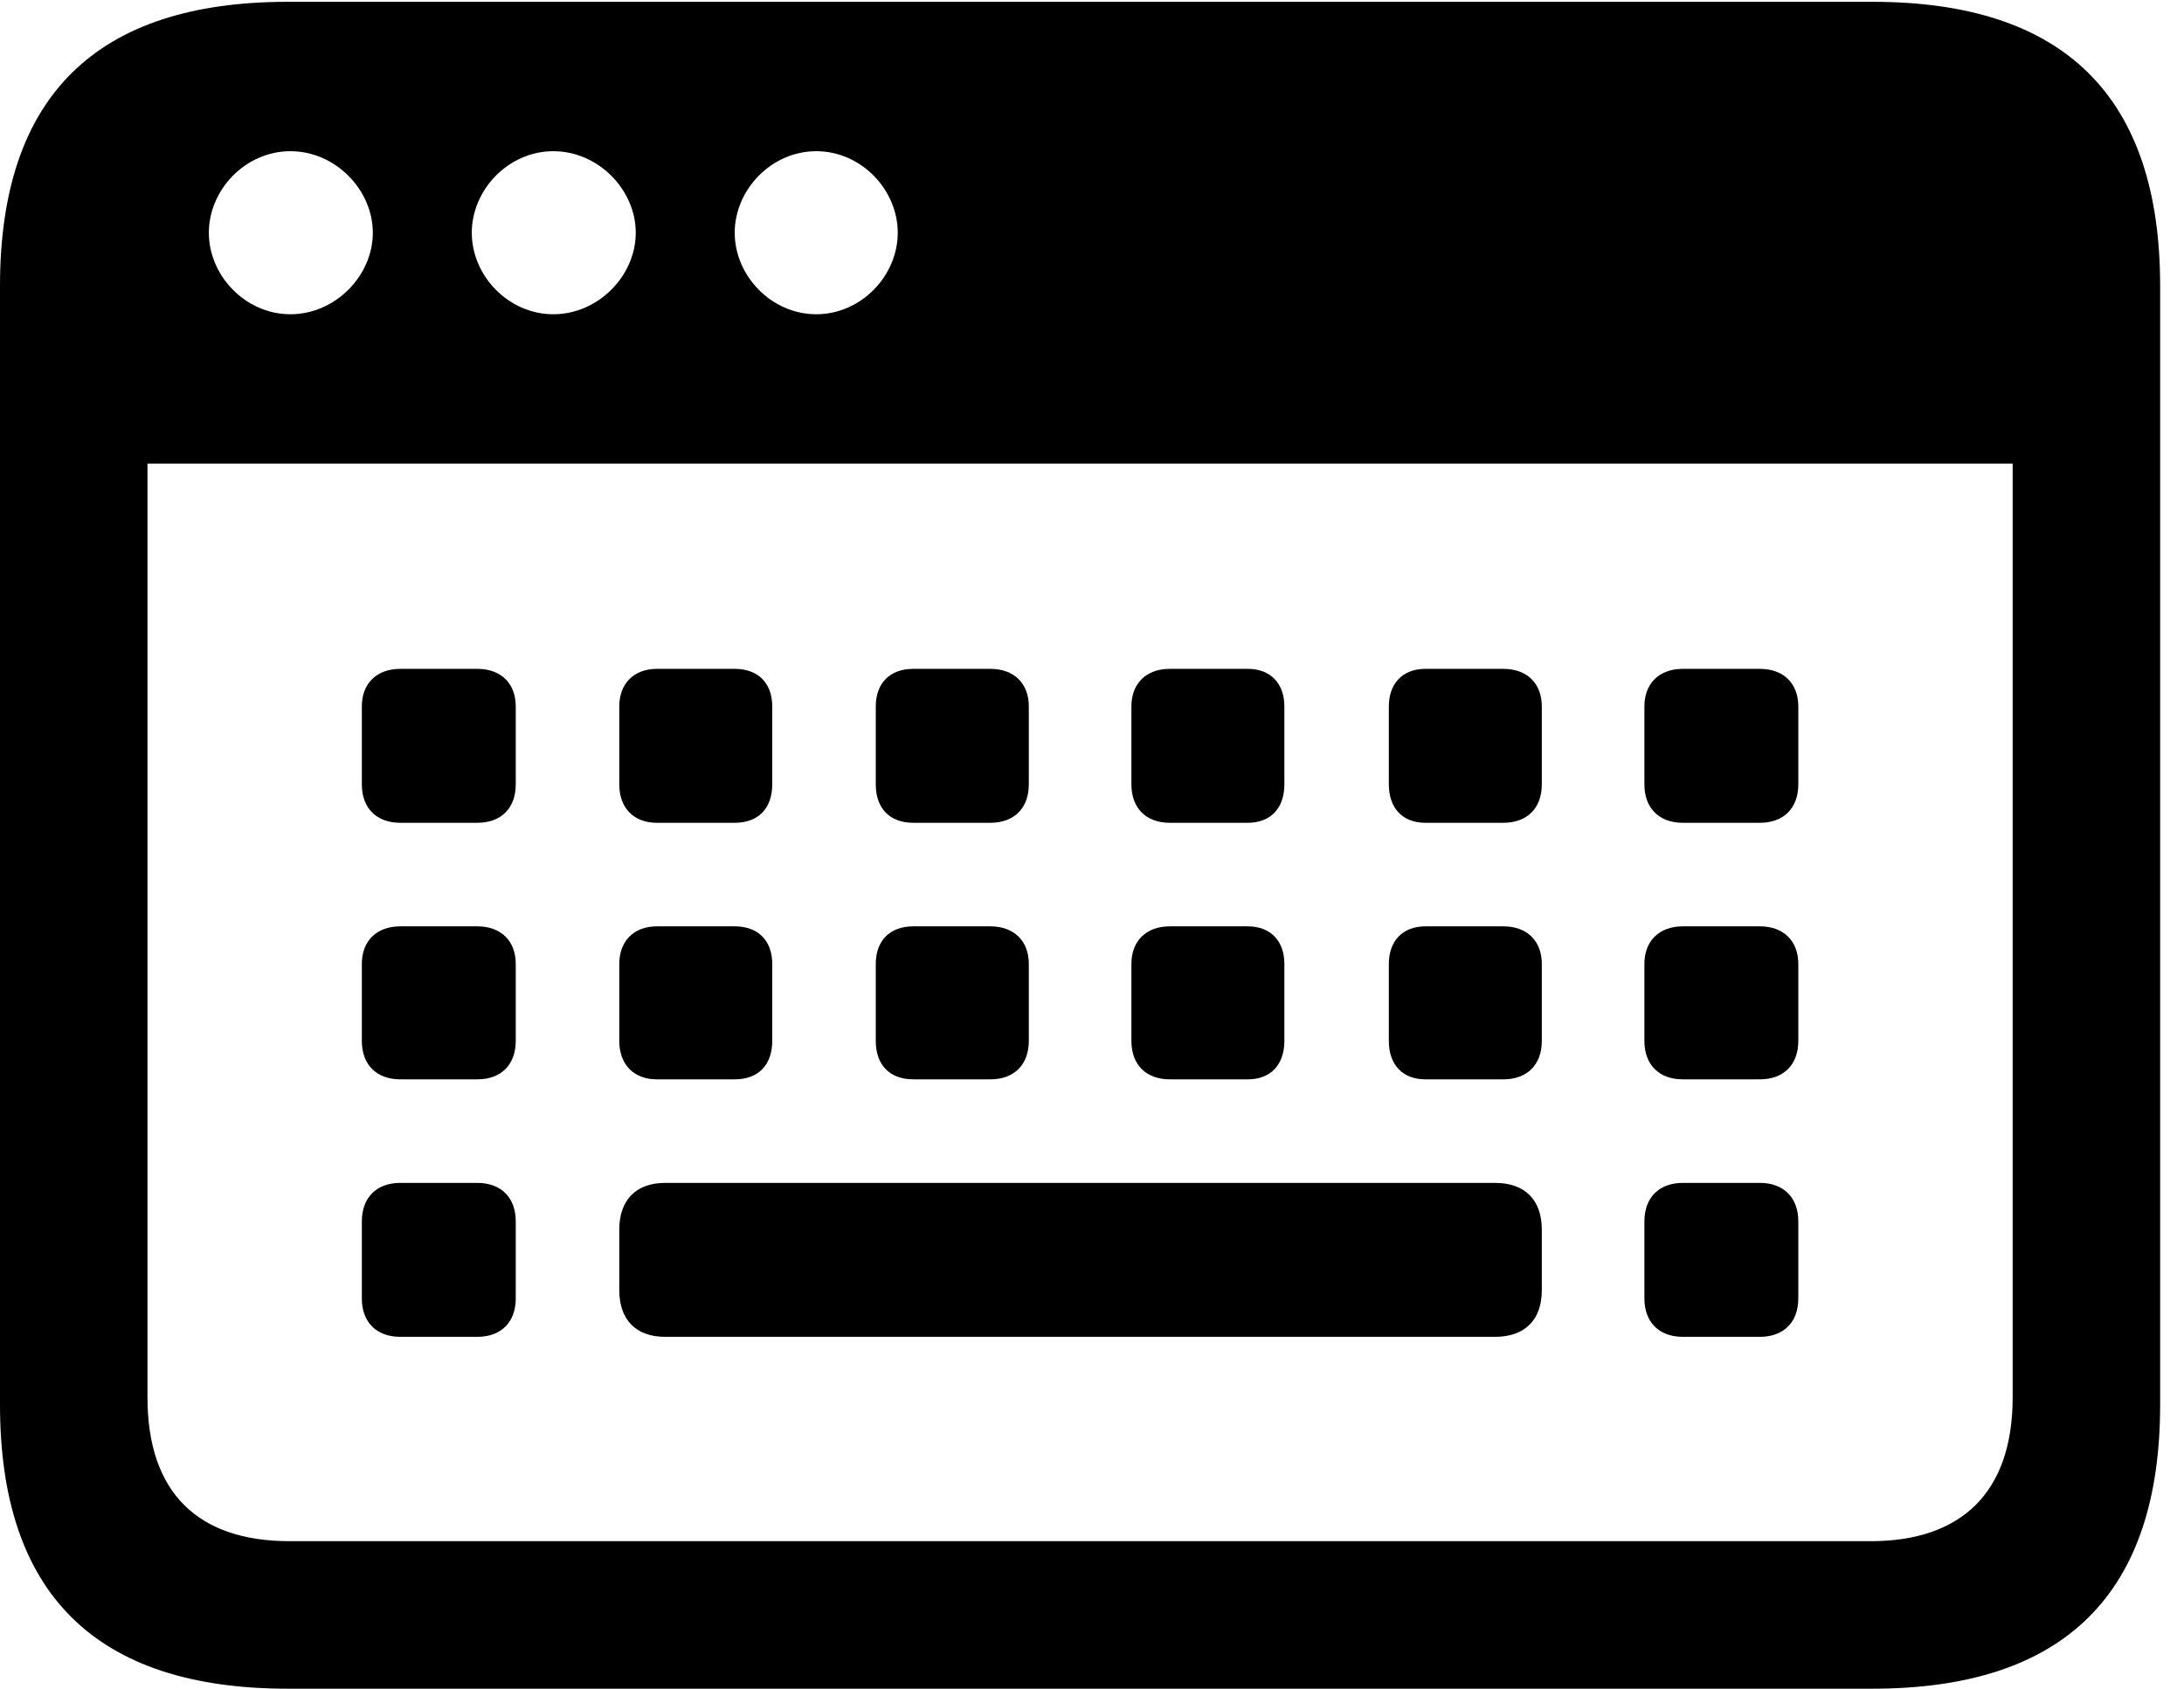 <svg version="1.1" xmlns="http://www.w3.org/2000/svg" xmlns:xlink="http://www.w3.org/1999/xlink" viewBox="0 0 32.594 25.197">
 <g>
  
  <path d="M5.975 12.277L7.123 12.277C7.479 12.277 7.697 12.059 7.697 11.703L7.697 10.541C7.697 10.199 7.479 9.98 7.123 9.98L5.975 9.98C5.619 9.98 5.4 10.199 5.4 10.541L5.4 11.703C5.4 12.059 5.619 12.277 5.975 12.277ZM9.803 12.277L10.965 12.277C11.32 12.277 11.525 12.059 11.525 11.703L11.525 10.541C11.525 10.199 11.32 9.98 10.965 9.98L9.803 9.98C9.461 9.98 9.242 10.199 9.242 10.541L9.242 11.703C9.242 12.059 9.461 12.277 9.803 12.277ZM13.631 12.277L14.779 12.277C15.135 12.277 15.354 12.059 15.354 11.703L15.354 10.541C15.354 10.199 15.135 9.98 14.779 9.98L13.631 9.98C13.275 9.98 13.07 10.199 13.07 10.541L13.07 11.703C13.07 12.059 13.275 12.277 13.631 12.277ZM17.459 12.277L18.621 12.277C18.963 12.277 19.168 12.059 19.168 11.703L19.168 10.541C19.168 10.199 18.963 9.98 18.621 9.98L17.459 9.98C17.104 9.98 16.885 10.199 16.885 10.541L16.885 11.703C16.885 12.059 17.104 12.277 17.459 12.277ZM21.273 12.277L22.436 12.277C22.791 12.277 23.01 12.059 23.01 11.703L23.01 10.541C23.01 10.199 22.791 9.98 22.436 9.98L21.273 9.98C20.932 9.98 20.727 10.199 20.727 10.541L20.727 11.703C20.727 12.059 20.932 12.277 21.273 12.277ZM25.115 12.277L26.264 12.277C26.619 12.277 26.838 12.059 26.838 11.703L26.838 10.541C26.838 10.199 26.619 9.98 26.264 9.98L25.115 9.98C24.76 9.98 24.541 10.199 24.541 10.541L24.541 11.703C24.541 12.059 24.76 12.277 25.115 12.277ZM5.975 16.105L7.123 16.105C7.479 16.105 7.697 15.887 7.697 15.531L7.697 14.383C7.697 14.041 7.479 13.822 7.123 13.822L5.975 13.822C5.619 13.822 5.4 14.041 5.4 14.383L5.4 15.531C5.4 15.887 5.619 16.105 5.975 16.105ZM9.803 16.105L10.965 16.105C11.32 16.105 11.525 15.887 11.525 15.531L11.525 14.383C11.525 14.041 11.32 13.822 10.965 13.822L9.803 13.822C9.461 13.822 9.242 14.041 9.242 14.383L9.242 15.531C9.242 15.887 9.461 16.105 9.803 16.105ZM13.631 16.105L14.779 16.105C15.135 16.105 15.354 15.887 15.354 15.531L15.354 14.383C15.354 14.041 15.135 13.822 14.779 13.822L13.631 13.822C13.275 13.822 13.07 14.041 13.07 14.383L13.07 15.531C13.07 15.887 13.275 16.105 13.631 16.105ZM17.459 16.105L18.621 16.105C18.963 16.105 19.168 15.887 19.168 15.531L19.168 14.383C19.168 14.041 18.963 13.822 18.621 13.822L17.459 13.822C17.104 13.822 16.885 14.041 16.885 14.383L16.885 15.531C16.885 15.887 17.104 16.105 17.459 16.105ZM21.273 16.105L22.436 16.105C22.791 16.105 23.01 15.887 23.01 15.531L23.01 14.383C23.01 14.041 22.791 13.822 22.436 13.822L21.273 13.822C20.932 13.822 20.727 14.041 20.727 14.383L20.727 15.531C20.727 15.887 20.932 16.105 21.273 16.105ZM25.115 16.105L26.264 16.105C26.619 16.105 26.838 15.887 26.838 15.531L26.838 14.383C26.838 14.041 26.619 13.822 26.264 13.822L25.115 13.822C24.76 13.822 24.541 14.041 24.541 14.383L24.541 15.531C24.541 15.887 24.76 16.105 25.115 16.105ZM5.975 19.947L7.123 19.947C7.479 19.947 7.697 19.729 7.697 19.373L7.697 18.225C7.697 17.869 7.479 17.65 7.123 17.65L5.975 17.65C5.619 17.65 5.4 17.869 5.4 18.225L5.4 19.373C5.4 19.729 5.619 19.947 5.975 19.947ZM9.926 19.947L22.312 19.947C22.764 19.947 23.01 19.688 23.01 19.25L23.01 18.348C23.01 17.91 22.764 17.65 22.312 17.65L9.926 17.65C9.488 17.65 9.242 17.91 9.242 18.348L9.242 19.25C9.242 19.688 9.488 19.947 9.926 19.947ZM25.115 19.947L26.264 19.947C26.619 19.947 26.838 19.729 26.838 19.373L26.838 18.225C26.838 17.869 26.619 17.65 26.264 17.65L25.115 17.65C24.76 17.65 24.541 17.869 24.541 18.225L24.541 19.373C24.541 19.729 24.76 19.947 25.115 19.947ZM0 20.959C0 23.789 1.436 25.197 4.293 25.197L27.945 25.197C30.816 25.197 32.238 23.775 32.238 20.959L32.238 4.266C32.238 1.449 30.816 0.027 27.945 0.027L4.293 0.027C1.436 0.027 0 1.436 0 4.266ZM4.334 4.689C3.664 4.689 3.117 4.115 3.117 3.473C3.117 2.83 3.664 2.256 4.334 2.256C5.004 2.256 5.564 2.83 5.564 3.473C5.564 4.115 5.004 4.689 4.334 4.689ZM8.258 4.689C7.588 4.689 7.041 4.115 7.041 3.473C7.041 2.83 7.588 2.256 8.258 2.256C8.928 2.256 9.488 2.83 9.488 3.473C9.488 4.115 8.928 4.689 8.258 4.689ZM12.182 4.689C11.512 4.689 10.965 4.115 10.965 3.473C10.965 2.83 11.512 2.256 12.182 2.256C12.852 2.256 13.398 2.83 13.398 3.473C13.398 4.115 12.852 4.689 12.182 4.689ZM2.201 20.85L2.201 6.918L30.037 6.918L30.037 20.85C30.037 22.271 29.271 22.996 27.918 22.996L4.32 22.996C2.953 22.996 2.201 22.271 2.201 20.85Z" style="fill:hsl(0 0 0/0.85)"></path>
 </g>
</svg>